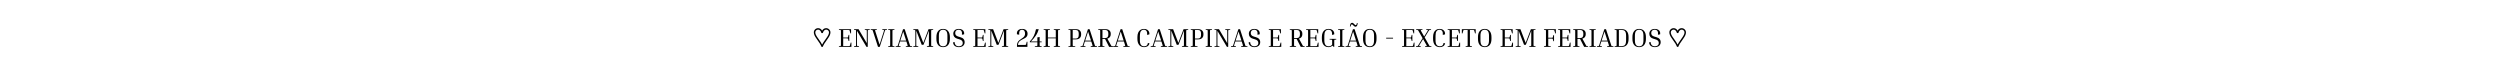<svg width="1440" height="43" viewBox="0 0 1440 43" fill="none" xmlns="http://www.w3.org/2000/svg">
<rect width="1440" height="43" fill="white"/>
<path d="M473.19 27C472.665 25.68 472.245 24.93 470.4 22.395C469.215 20.775 468.765 19.71 468.765 18.615C468.765 17.295 469.905 16.215 471.225 16.215C472.155 16.215 473.01 16.695 473.535 17.67C474.075 16.695 474.93 16.215 475.875 16.215C477.165 16.215 478.335 17.295 478.335 18.615C478.335 19.68 477.96 20.685 476.7 22.41C474.84 24.96 474.39 25.755 473.895 27H473.19ZM473.535 25.695C473.91 24.93 474.57 23.925 475.455 22.71C476.34 21.495 476.895 20.61 477.135 20.085C477.375 19.56 477.495 19.065 477.495 18.615C477.495 17.76 476.745 17.055 475.875 17.055C475.005 17.055 474.27 17.805 473.925 19.05H473.16C472.785 17.7 472.05 17.055 471.225 17.055C470.37 17.055 469.605 17.76 469.605 18.615C469.605 19.05 469.725 19.53 469.95 20.055C470.175 20.58 470.73 21.435 471.6 22.62C472.47 23.79 473.115 24.825 473.535 25.695ZM490.017 24.555H490.407V27H483.222V26.61L484.047 26.52C484.207 26.5 484.302 26.46 484.332 26.4C484.362 26.34 484.377 26.135 484.377 25.785V18.015C484.377 17.665 484.362 17.46 484.332 17.4C484.302 17.34 484.207 17.3 484.047 17.28L483.222 17.205V16.8H490.212V19.245H489.837L489.402 17.67C489.372 17.55 489.337 17.465 489.297 17.415C489.267 17.355 489.202 17.32 489.102 17.31C489.002 17.29 488.832 17.28 488.592 17.28H485.682V21.615H487.692C487.932 21.615 488.102 21.61 488.202 21.6C488.302 21.58 488.367 21.545 488.397 21.495C488.437 21.435 488.472 21.345 488.502 21.225L488.787 20.1H489.177V23.61H488.787L488.502 22.485C488.472 22.365 488.437 22.28 488.397 22.23C488.367 22.17 488.302 22.135 488.202 22.125C488.102 22.105 487.932 22.095 487.692 22.095H485.682V26.52H488.772C489.012 26.52 489.182 26.515 489.282 26.505C489.382 26.485 489.447 26.45 489.477 26.4C489.517 26.34 489.552 26.25 489.582 26.13L490.017 24.555ZM498.118 17.205V16.8H500.983V17.205L500.158 17.28C499.998 17.3 499.903 17.345 499.873 17.415C499.843 17.475 499.828 17.675 499.828 18.015V27H499.093L493.633 17.79V25.785C493.633 26.125 493.648 26.33 493.678 26.4C493.708 26.46 493.803 26.5 493.963 26.52L494.788 26.61V27H491.923V26.61L492.748 26.52C492.908 26.5 493.003 26.46 493.033 26.4C493.063 26.33 493.078 26.125 493.078 25.785V18.015C493.078 17.675 493.063 17.475 493.033 17.415C493.003 17.345 492.908 17.3 492.748 17.28L491.923 17.205V16.8H494.518L499.273 24.84V18.015C499.273 17.675 499.258 17.475 499.228 17.415C499.198 17.345 499.103 17.3 498.943 17.28L498.118 17.205ZM509.644 17.925L506.734 27H505.729L502.804 17.925C502.714 17.625 502.644 17.45 502.594 17.4C502.554 17.34 502.454 17.3 502.294 17.28L501.544 17.205V16.8H505.069V17.205L504.304 17.28C504.144 17.3 504.054 17.34 504.034 17.4C504.024 17.46 504.064 17.635 504.154 17.925L506.629 25.695L509.104 17.925C509.204 17.635 509.244 17.46 509.224 17.4C509.214 17.34 509.124 17.3 508.954 17.28L508.189 17.205V16.8H510.904V17.205L510.139 17.28C510.039 17.29 509.964 17.31 509.914 17.34C509.874 17.36 509.834 17.415 509.794 17.505C509.764 17.585 509.714 17.725 509.644 17.925ZM511.596 17.205V16.8H515.211V17.205L514.386 17.28C514.226 17.3 514.131 17.34 514.101 17.4C514.071 17.46 514.056 17.665 514.056 18.015V25.785C514.056 26.135 514.071 26.34 514.101 26.4C514.131 26.46 514.226 26.5 514.386 26.52L515.211 26.61V27H511.596V26.61L512.421 26.52C512.581 26.5 512.676 26.46 512.706 26.4C512.736 26.34 512.751 26.135 512.751 25.785V18.015C512.751 17.665 512.736 17.46 512.706 17.4C512.676 17.34 512.581 17.3 512.421 17.28L511.596 17.205ZM518.75 26.61V27H515.9V26.61L516.71 26.52C516.82 26.51 516.9 26.495 516.95 26.475C517 26.445 517.045 26.385 517.085 26.295C517.135 26.195 517.195 26.025 517.265 25.785L520.16 16.8H521.105L524.03 25.785C524.1 26.025 524.155 26.195 524.195 26.295C524.245 26.385 524.295 26.445 524.345 26.475C524.395 26.495 524.47 26.51 524.57 26.52L525.395 26.61V27H521.75V26.61L522.575 26.52C522.735 26.5 522.82 26.46 522.83 26.4C522.85 26.33 522.805 26.125 522.695 25.785L522.08 23.865H518.42L517.805 25.785C517.695 26.125 517.645 26.33 517.655 26.4C517.675 26.46 517.765 26.5 517.925 26.52L518.75 26.61ZM518.57 23.385H521.93L520.25 18.165L518.57 23.385ZM537.514 26.61V27H533.899V26.61L534.724 26.52C534.884 26.5 534.979 26.46 535.009 26.4C535.039 26.33 535.054 26.125 535.054 25.785V17.655L531.934 25.8H530.914L527.779 17.655V25.785C527.779 26.125 527.794 26.33 527.824 26.4C527.854 26.46 527.949 26.5 528.109 26.52L528.934 26.61V27H526.069V26.61L526.894 26.52C527.054 26.5 527.149 26.46 527.179 26.4C527.209 26.33 527.224 26.125 527.224 25.785V18.015C527.224 17.675 527.209 17.475 527.179 17.415C527.149 17.345 527.054 17.3 526.894 17.28L526.069 17.205V16.8H528.814L531.829 24.675L534.844 16.8H537.514V17.205L536.689 17.28C536.529 17.3 536.434 17.345 536.404 17.415C536.374 17.475 536.359 17.675 536.359 18.015V25.785C536.359 26.125 536.374 26.33 536.404 26.4C536.434 26.46 536.529 26.5 536.689 26.52L537.514 26.61ZM547.134 21.33V22.455C547.134 23.915 546.799 25.065 546.129 25.905C545.459 26.735 544.499 27.15 543.249 27.15C541.989 27.15 541.024 26.735 540.354 25.905C539.694 25.065 539.364 23.915 539.364 22.455V21.33C539.364 19.88 539.694 18.74 540.354 17.91C541.024 17.07 541.989 16.65 543.249 16.65C544.499 16.65 545.459 17.07 546.129 17.91C546.799 18.74 547.134 19.88 547.134 21.33ZM545.709 20.58C545.709 19.33 545.499 18.445 545.079 17.925C544.669 17.395 544.059 17.13 543.249 17.13C542.439 17.13 541.824 17.395 541.404 17.925C540.994 18.445 540.789 19.33 540.789 20.58V23.205C540.789 24.455 540.994 25.345 541.404 25.875C541.824 26.405 542.439 26.67 543.249 26.67C544.059 26.67 544.669 26.405 545.079 25.875C545.499 25.345 545.709 24.455 545.709 23.205V20.58ZM552.294 26.67C552.964 26.67 553.504 26.505 553.914 26.175C554.334 25.845 554.544 25.36 554.544 24.72C554.544 24.21 554.389 23.785 554.079 23.445C553.769 23.095 553.229 22.815 552.459 22.605L551.424 22.305C550.664 22.095 550.084 21.74 549.684 21.24C549.284 20.74 549.084 20.13 549.084 19.41C549.084 18.93 549.194 18.48 549.414 18.06C549.644 17.64 549.989 17.3 550.449 17.04C550.919 16.78 551.514 16.65 552.234 16.65C553.034 16.65 553.679 16.8 554.169 17.1C554.659 17.39 554.999 17.77 555.189 18.24C555.379 18.71 555.424 19.215 555.324 19.755L554.064 20.025C554.194 19.095 554.099 18.38 553.779 17.88C553.469 17.38 552.929 17.13 552.159 17.13C551.549 17.13 551.069 17.295 550.719 17.625C550.369 17.945 550.194 18.415 550.194 19.035C550.194 19.525 550.334 19.945 550.614 20.295C550.894 20.635 551.389 20.905 552.099 21.105L553.134 21.405C554.804 21.865 555.639 22.84 555.639 24.33C555.639 24.86 555.514 25.34 555.264 25.77C555.024 26.19 554.654 26.525 554.154 26.775C553.664 27.025 553.044 27.15 552.294 27.15C551.774 27.15 551.274 27.07 550.794 26.91C550.324 26.75 549.919 26.475 549.579 26.085C549.249 25.695 549.029 25.155 548.919 24.465L549.819 24.165C549.869 24.825 550.014 25.335 550.254 25.695C550.494 26.055 550.794 26.31 551.154 26.46C551.514 26.6 551.894 26.67 552.294 26.67ZM567.375 24.555H567.765V27H560.58V26.61L561.405 26.52C561.565 26.5 561.66 26.46 561.69 26.4C561.72 26.34 561.735 26.135 561.735 25.785V18.015C561.735 17.665 561.72 17.46 561.69 17.4C561.66 17.34 561.565 17.3 561.405 17.28L560.58 17.205V16.8H567.57V19.245H567.195L566.76 17.67C566.73 17.55 566.695 17.465 566.655 17.415C566.625 17.355 566.56 17.32 566.46 17.31C566.36 17.29 566.19 17.28 565.95 17.28H563.04V21.615H565.05C565.29 21.615 565.46 21.61 565.56 21.6C565.66 21.58 565.725 21.545 565.755 21.495C565.795 21.435 565.83 21.345 565.86 21.225L566.145 20.1H566.535V23.61H566.145L565.86 22.485C565.83 22.365 565.795 22.28 565.755 22.23C565.725 22.17 565.66 22.135 565.56 22.125C565.46 22.105 565.29 22.095 565.05 22.095H563.04V26.52H566.13C566.37 26.52 566.54 26.515 566.64 26.505C566.74 26.485 566.805 26.45 566.835 26.4C566.875 26.34 566.91 26.25 566.94 26.13L567.375 24.555ZM580.727 26.61V27H577.112V26.61L577.937 26.52C578.097 26.5 578.192 26.46 578.222 26.4C578.252 26.33 578.267 26.125 578.267 25.785V17.655L575.147 25.8H574.127L570.992 17.655V25.785C570.992 26.125 571.007 26.33 571.037 26.4C571.067 26.46 571.162 26.5 571.322 26.52L572.147 26.61V27H569.282V26.61L570.107 26.52C570.267 26.5 570.362 26.46 570.392 26.4C570.422 26.33 570.437 26.125 570.437 25.785V18.015C570.437 17.675 570.422 17.475 570.392 17.415C570.362 17.345 570.267 17.3 570.107 17.28L569.282 17.205V16.8H572.027L575.042 24.675L578.057 16.8H580.727V17.205L579.902 17.28C579.742 17.3 579.647 17.345 579.617 17.415C579.587 17.475 579.572 17.675 579.572 18.015V25.785C579.572 26.125 579.587 26.33 579.617 26.4C579.647 26.46 579.742 26.5 579.902 26.52L580.727 26.61ZM591.405 24.03H591.795V27H585.78V26.205C585.78 25.515 585.895 24.94 586.125 24.48C586.355 24.02 586.65 23.63 587.01 23.31C587.38 22.98 587.775 22.68 588.195 22.41C588.555 22.17 588.905 21.925 589.245 21.675C589.585 21.425 589.865 21.12 590.085 20.76C590.315 20.39 590.43 19.93 590.43 19.38C590.43 18.62 590.28 18.055 589.98 17.685C589.69 17.315 589.28 17.13 588.75 17.13C588.06 17.13 587.58 17.38 587.31 17.88C587.05 18.37 586.97 19.075 587.07 19.995L585.765 19.755C585.665 19.215 585.705 18.71 585.885 18.24C586.075 17.77 586.41 17.39 586.89 17.1C587.37 16.8 587.995 16.65 588.765 16.65C589.505 16.65 590.105 16.78 590.565 17.04C591.025 17.3 591.36 17.64 591.57 18.06C591.78 18.48 591.885 18.93 591.885 19.41C591.885 19.96 591.78 20.42 591.57 20.79C591.36 21.16 591.085 21.465 590.745 21.705C590.405 21.945 590.035 22.16 589.635 22.35C589.235 22.53 588.845 22.72 588.465 22.92C588.095 23.11 587.755 23.335 587.445 23.595C587.145 23.855 586.895 24.17 586.695 24.54C586.505 24.9 586.39 25.345 586.35 25.875H590.22C590.57 25.875 590.78 25.855 590.85 25.815C590.93 25.765 590.99 25.655 591.03 25.485L591.405 24.03ZM597.526 25.785V24.36H593.191V23.88C593.701 23.34 594.141 22.815 594.511 22.305C594.881 21.785 595.201 21.25 595.471 20.7C595.741 20.15 595.976 19.56 596.176 18.93C596.386 18.29 596.576 17.58 596.746 16.8H598.336C597.936 18.21 597.351 19.475 596.581 20.595C595.811 21.715 594.891 22.81 593.821 23.88H597.526V21.525L598.831 21.315V23.88H599.986V24.36H598.831V25.785C598.831 26.135 598.846 26.34 598.876 26.4C598.906 26.46 599.001 26.5 599.161 26.52L599.986 26.61V27H596.071V26.61L597.196 26.52C597.356 26.51 597.451 26.475 597.481 26.415C597.511 26.345 597.526 26.135 597.526 25.785ZM610.592 26.61V27H606.977V26.61L607.802 26.52C607.962 26.5 608.057 26.46 608.087 26.4C608.117 26.34 608.132 26.135 608.132 25.785V22.095H603.602V25.785C603.602 26.135 603.617 26.34 603.647 26.4C603.677 26.46 603.772 26.5 603.932 26.52L604.757 26.61V27H601.142V26.61L601.967 26.52C602.127 26.5 602.222 26.46 602.252 26.4C602.282 26.34 602.297 26.135 602.297 25.785V18.015C602.297 17.665 602.282 17.46 602.252 17.4C602.222 17.34 602.127 17.3 601.967 17.28L601.142 17.205V16.8H604.757V17.205L603.932 17.28C603.772 17.3 603.677 17.34 603.647 17.4C603.617 17.46 603.602 17.665 603.602 18.015V21.615H608.132V18.015C608.132 17.665 608.117 17.46 608.087 17.4C608.057 17.34 607.962 17.3 607.802 17.28L606.977 17.205V16.8H610.592V17.205L609.767 17.28C609.607 17.3 609.512 17.34 609.482 17.4C609.452 17.46 609.437 17.665 609.437 18.015V25.785C609.437 26.135 609.452 26.34 609.482 26.4C609.512 26.46 609.607 26.5 609.767 26.52L610.592 26.61ZM615.424 17.205V16.8H619.684C620.674 16.8 621.429 17.05 621.949 17.55C622.469 18.04 622.729 18.695 622.729 19.515V19.95C622.729 20.77 622.469 21.43 621.949 21.93C621.429 22.43 620.674 22.68 619.684 22.68H617.884V25.785C617.884 26.135 617.899 26.345 617.929 26.415C617.959 26.475 618.054 26.51 618.214 26.52L619.339 26.61V27H615.424V26.61L616.249 26.52C616.409 26.5 616.504 26.46 616.534 26.4C616.564 26.34 616.579 26.135 616.579 25.785V18.015C616.579 17.665 616.564 17.46 616.534 17.4C616.504 17.34 616.409 17.3 616.249 17.28L615.424 17.205ZM619.684 17.28H617.884V22.2H619.684C620.794 22.2 621.349 21.52 621.349 20.16V19.305C621.349 17.955 620.794 17.28 619.684 17.28ZM625.244 26.61V27H622.394V26.61L623.204 26.52C623.314 26.51 623.394 26.495 623.444 26.475C623.494 26.445 623.539 26.385 623.579 26.295C623.629 26.195 623.689 26.025 623.759 25.785L626.654 16.8H627.599L630.524 25.785C630.594 26.025 630.649 26.195 630.689 26.295C630.739 26.385 630.789 26.445 630.839 26.475C630.889 26.495 630.964 26.51 631.064 26.52L631.889 26.61V27H628.244V26.61L629.069 26.52C629.229 26.5 629.314 26.46 629.324 26.4C629.344 26.33 629.299 26.125 629.189 25.785L628.574 23.865H624.914L624.299 25.785C624.189 26.125 624.139 26.33 624.149 26.4C624.169 26.46 624.259 26.5 624.419 26.52L625.244 26.61ZM625.064 23.385H628.424L626.744 18.165L625.064 23.385ZM632.563 17.205V16.8H636.733C637.713 16.8 638.463 17.035 638.983 17.505C639.513 17.965 639.778 18.58 639.778 19.35V19.815C639.778 20.425 639.608 20.945 639.268 21.375C638.938 21.795 638.463 22.085 637.843 22.245L639.763 25.785C639.893 26.025 639.988 26.195 640.048 26.295C640.108 26.385 640.163 26.445 640.213 26.475C640.273 26.495 640.353 26.51 640.453 26.52L641.128 26.61V27H638.863L636.493 22.38H635.023V25.785C635.023 26.135 635.038 26.34 635.068 26.4C635.098 26.46 635.193 26.5 635.353 26.52L636.178 26.61V27H632.563V26.61L633.388 26.52C633.548 26.5 633.643 26.46 633.673 26.4C633.703 26.34 633.718 26.135 633.718 25.785V18.015C633.718 17.665 633.703 17.46 633.673 17.4C633.643 17.34 633.548 17.3 633.388 17.28L632.563 17.205ZM636.733 17.28H635.023V21.9H636.733C637.253 21.9 637.658 21.735 637.948 21.405C638.248 21.065 638.398 20.555 638.398 19.875V19.29C638.398 18.61 638.248 18.105 637.948 17.775C637.658 17.445 637.253 17.28 636.733 17.28ZM644.038 26.61V27H641.188V26.61L641.998 26.52C642.108 26.51 642.188 26.495 642.238 26.475C642.288 26.445 642.333 26.385 642.373 26.295C642.423 26.195 642.483 26.025 642.553 25.785L645.448 16.8H646.393L649.318 25.785C649.388 26.025 649.443 26.195 649.483 26.295C649.533 26.385 649.583 26.445 649.633 26.475C649.683 26.495 649.758 26.51 649.858 26.52L650.683 26.61V27H647.038V26.61L647.863 26.52C648.023 26.5 648.108 26.46 648.118 26.4C648.138 26.33 648.093 26.125 647.983 25.785L647.368 23.865H643.708L643.093 25.785C642.983 26.125 642.933 26.33 642.943 26.4C642.963 26.46 643.053 26.5 643.213 26.52L644.038 26.61ZM643.858 23.385H647.218L645.538 18.165L643.858 23.385ZM659.045 27.15C657.775 27.15 656.805 26.725 656.135 25.875C655.475 25.025 655.145 23.885 655.145 22.455V21.33C655.145 20.39 655.285 19.57 655.565 18.87C655.855 18.17 656.28 17.625 656.84 17.235C657.4 16.845 658.085 16.65 658.895 16.65C659.645 16.65 660.265 16.8 660.755 17.1C661.245 17.39 661.6 17.775 661.82 18.255C662.04 18.725 662.11 19.24 662.03 19.8L660.74 20.115C660.85 19.155 660.74 18.42 660.41 17.91C660.08 17.39 659.575 17.13 658.895 17.13C658.135 17.13 657.555 17.4 657.155 17.94C656.765 18.48 656.57 19.36 656.57 20.58V23.205C656.57 24.435 656.78 25.32 657.2 25.86C657.62 26.4 658.245 26.67 659.075 26.67C659.405 26.67 659.72 26.615 660.02 26.505C660.32 26.385 660.575 26.185 660.785 25.905C660.995 25.625 661.125 25.235 661.175 24.735L662.105 24.975C661.885 25.775 661.495 26.34 660.935 26.67C660.385 26.99 659.755 27.15 659.045 27.15ZM665.644 26.61V27H662.794V26.61L663.604 26.52C663.714 26.51 663.794 26.495 663.844 26.475C663.894 26.445 663.939 26.385 663.979 26.295C664.029 26.195 664.089 26.025 664.159 25.785L667.054 16.8H667.999L670.924 25.785C670.994 26.025 671.049 26.195 671.089 26.295C671.139 26.385 671.189 26.445 671.239 26.475C671.289 26.495 671.364 26.51 671.464 26.52L672.289 26.61V27H668.644V26.61L669.469 26.52C669.629 26.5 669.714 26.46 669.724 26.4C669.744 26.33 669.699 26.125 669.589 25.785L668.974 23.865H665.314L664.699 25.785C664.589 26.125 664.539 26.33 664.549 26.4C664.569 26.46 664.659 26.5 664.819 26.52L665.644 26.61ZM665.464 23.385H668.824L667.144 18.165L665.464 23.385ZM684.408 26.61V27H680.793V26.61L681.618 26.52C681.778 26.5 681.873 26.46 681.903 26.4C681.933 26.33 681.948 26.125 681.948 25.785V17.655L678.828 25.8H677.808L674.673 17.655V25.785C674.673 26.125 674.688 26.33 674.718 26.4C674.748 26.46 674.843 26.5 675.003 26.52L675.828 26.61V27H672.963V26.61L673.788 26.52C673.948 26.5 674.043 26.46 674.073 26.4C674.103 26.33 674.118 26.125 674.118 25.785V18.015C674.118 17.675 674.103 17.475 674.073 17.415C674.043 17.345 673.948 17.3 673.788 17.28L672.963 17.205V16.8H675.708L678.723 24.675L681.738 16.8H684.408V17.205L683.583 17.28C683.423 17.3 683.328 17.345 683.298 17.415C683.268 17.475 683.253 17.675 683.253 18.015V25.785C683.253 26.125 683.268 26.33 683.298 26.4C683.328 26.46 683.423 26.5 683.583 26.52L684.408 26.61ZM685.868 17.205V16.8H690.128C691.118 16.8 691.873 17.05 692.393 17.55C692.913 18.04 693.173 18.695 693.173 19.515V19.95C693.173 20.77 692.913 21.43 692.393 21.93C691.873 22.43 691.118 22.68 690.128 22.68H688.328V25.785C688.328 26.135 688.343 26.345 688.373 26.415C688.403 26.475 688.498 26.51 688.658 26.52L689.783 26.61V27H685.868V26.61L686.693 26.52C686.853 26.5 686.948 26.46 686.978 26.4C687.008 26.34 687.023 26.135 687.023 25.785V18.015C687.023 17.665 687.008 17.46 686.978 17.4C686.948 17.34 686.853 17.3 686.693 17.28L685.868 17.205ZM690.128 17.28H688.328V22.2H690.128C691.238 22.2 691.793 21.52 691.793 20.16V19.305C691.793 17.955 691.238 17.28 690.128 17.28ZM694.482 17.205V16.8H698.097V17.205L697.272 17.28C697.112 17.3 697.017 17.34 696.987 17.4C696.957 17.46 696.942 17.665 696.942 18.015V25.785C696.942 26.135 696.957 26.34 696.987 26.4C697.017 26.46 697.112 26.5 697.272 26.52L698.097 26.61V27H694.482V26.61L695.307 26.52C695.467 26.5 695.562 26.46 695.592 26.4C695.622 26.34 695.637 26.135 695.637 25.785V18.015C695.637 17.665 695.622 17.46 695.592 17.4C695.562 17.34 695.467 17.3 695.307 17.28L694.482 17.205ZM705.73 17.205V16.8H708.595V17.205L707.77 17.28C707.61 17.3 707.515 17.345 707.485 17.415C707.455 17.475 707.44 17.675 707.44 18.015V27H706.705L701.245 17.79V25.785C701.245 26.125 701.26 26.33 701.29 26.4C701.32 26.46 701.415 26.5 701.575 26.52L702.4 26.61V27H699.535V26.61L700.36 26.52C700.52 26.5 700.615 26.46 700.645 26.4C700.675 26.33 700.69 26.125 700.69 25.785V18.015C700.69 17.675 700.675 17.475 700.645 17.415C700.615 17.345 700.52 17.3 700.36 17.28L699.535 17.205V16.8H702.13L706.885 24.84V18.015C706.885 17.675 706.87 17.475 706.84 17.415C706.81 17.345 706.715 17.3 706.555 17.28L705.73 17.205ZM711.889 26.61V27H709.039V26.61L709.849 26.52C709.959 26.51 710.039 26.495 710.089 26.475C710.139 26.445 710.184 26.385 710.224 26.295C710.274 26.195 710.334 26.025 710.404 25.785L713.299 16.8H714.244L717.169 25.785C717.239 26.025 717.294 26.195 717.334 26.295C717.384 26.385 717.434 26.445 717.484 26.475C717.534 26.495 717.609 26.51 717.709 26.52L718.534 26.61V27H714.889V26.61L715.714 26.52C715.874 26.5 715.959 26.46 715.969 26.4C715.989 26.33 715.944 26.125 715.834 25.785L715.219 23.865H711.559L710.944 25.785C710.834 26.125 710.784 26.33 710.794 26.4C710.814 26.46 710.904 26.5 711.064 26.52L711.889 26.61ZM711.709 23.385H715.069L713.389 18.165L711.709 23.385ZM722.538 26.67C723.208 26.67 723.748 26.505 724.158 26.175C724.578 25.845 724.788 25.36 724.788 24.72C724.788 24.21 724.633 23.785 724.323 23.445C724.013 23.095 723.473 22.815 722.703 22.605L721.668 22.305C720.908 22.095 720.328 21.74 719.928 21.24C719.528 20.74 719.328 20.13 719.328 19.41C719.328 18.93 719.438 18.48 719.658 18.06C719.888 17.64 720.233 17.3 720.693 17.04C721.163 16.78 721.758 16.65 722.478 16.65C723.278 16.65 723.923 16.8 724.413 17.1C724.903 17.39 725.243 17.77 725.433 18.24C725.623 18.71 725.668 19.215 725.568 19.755L724.308 20.025C724.438 19.095 724.343 18.38 724.023 17.88C723.713 17.38 723.173 17.13 722.403 17.13C721.793 17.13 721.313 17.295 720.963 17.625C720.613 17.945 720.438 18.415 720.438 19.035C720.438 19.525 720.578 19.945 720.858 20.295C721.138 20.635 721.633 20.905 722.343 21.105L723.378 21.405C725.048 21.865 725.883 22.84 725.883 24.33C725.883 24.86 725.758 25.34 725.508 25.77C725.268 26.19 724.898 26.525 724.398 26.775C723.908 27.025 723.288 27.15 722.538 27.15C722.018 27.15 721.518 27.07 721.038 26.91C720.568 26.75 720.163 26.475 719.823 26.085C719.493 25.695 719.273 25.155 719.163 24.465L720.063 24.165C720.113 24.825 720.258 25.335 720.498 25.695C720.738 26.055 721.038 26.31 721.398 26.46C721.758 26.6 722.138 26.67 722.538 26.67ZM737.619 24.555H738.009V27H730.824V26.61L731.649 26.52C731.809 26.5 731.904 26.46 731.934 26.4C731.964 26.34 731.979 26.135 731.979 25.785V18.015C731.979 17.665 731.964 17.46 731.934 17.4C731.904 17.34 731.809 17.3 731.649 17.28L730.824 17.205V16.8H737.814V19.245H737.439L737.004 17.67C736.974 17.55 736.939 17.465 736.899 17.415C736.869 17.355 736.804 17.32 736.704 17.31C736.604 17.29 736.434 17.28 736.194 17.28H733.284V21.615H735.294C735.534 21.615 735.704 21.61 735.804 21.6C735.904 21.58 735.969 21.545 735.999 21.495C736.039 21.435 736.074 21.345 736.104 21.225L736.389 20.1H736.779V23.61H736.389L736.104 22.485C736.074 22.365 736.039 22.28 735.999 22.23C735.969 22.17 735.904 22.135 735.804 22.125C735.704 22.105 735.534 22.095 735.294 22.095H733.284V26.52H736.374C736.614 26.52 736.784 26.515 736.884 26.505C736.984 26.485 737.049 26.45 737.079 26.4C737.119 26.34 737.154 26.25 737.184 26.13L737.619 24.555ZM742.924 17.205V16.8H747.094C748.074 16.8 748.824 17.035 749.344 17.505C749.874 17.965 750.139 18.58 750.139 19.35V19.815C750.139 20.425 749.969 20.945 749.629 21.375C749.299 21.795 748.824 22.085 748.204 22.245L750.124 25.785C750.254 26.025 750.349 26.195 750.409 26.295C750.469 26.385 750.524 26.445 750.574 26.475C750.634 26.495 750.714 26.51 750.814 26.52L751.489 26.61V27H749.224L746.854 22.38H745.384V25.785C745.384 26.135 745.399 26.34 745.429 26.4C745.459 26.46 745.554 26.5 745.714 26.52L746.539 26.61V27H742.924V26.61L743.749 26.52C743.909 26.5 744.004 26.46 744.034 26.4C744.064 26.34 744.079 26.135 744.079 25.785V18.015C744.079 17.665 744.064 17.46 744.034 17.4C744.004 17.34 743.909 17.3 743.749 17.28L742.924 17.205ZM747.094 17.28H745.384V21.9H747.094C747.614 21.9 748.019 21.735 748.309 21.405C748.609 21.065 748.759 20.555 748.759 19.875V19.29C748.759 18.61 748.609 18.105 748.309 17.775C748.019 17.445 747.614 17.28 747.094 17.28ZM759.094 24.555H759.484V27H752.299V26.61L753.124 26.52C753.284 26.5 753.379 26.46 753.409 26.4C753.439 26.34 753.454 26.135 753.454 25.785V18.015C753.454 17.665 753.439 17.46 753.409 17.4C753.379 17.34 753.284 17.3 753.124 17.28L752.299 17.205V16.8H759.289V19.245H758.914L758.479 17.67C758.449 17.55 758.414 17.465 758.374 17.415C758.344 17.355 758.279 17.32 758.179 17.31C758.079 17.29 757.909 17.28 757.669 17.28H754.759V21.615H756.769C757.009 21.615 757.179 21.61 757.279 21.6C757.379 21.58 757.444 21.545 757.474 21.495C757.514 21.435 757.549 21.345 757.579 21.225L757.864 20.1H758.254V23.61H757.864L757.579 22.485C757.549 22.365 757.514 22.28 757.474 22.23C757.444 22.17 757.379 22.135 757.279 22.125C757.179 22.105 757.009 22.095 756.769 22.095H754.759V26.52H757.849C758.089 26.52 758.259 26.515 758.359 26.505C758.459 26.485 758.524 26.45 758.554 26.4C758.594 26.34 758.629 26.25 758.659 26.13L759.094 24.555ZM765.86 22.785V22.38H769.685V22.785L768.86 22.86C768.7 22.88 768.605 22.92 768.575 22.98C768.545 23.04 768.53 23.245 768.53 23.595V27H768.17C767.98 26.71 767.755 26.48 767.495 26.31C767.205 26.57 766.865 26.775 766.475 26.925C766.095 27.075 765.655 27.15 765.155 27.15C764.355 27.15 763.675 26.955 763.115 26.565C762.555 26.165 762.125 25.61 761.825 24.9C761.535 24.19 761.39 23.365 761.39 22.425V21.3C761.39 20.38 761.535 19.57 761.825 18.87C762.125 18.17 762.56 17.625 763.13 17.235C763.71 16.845 764.41 16.65 765.23 16.65C766.02 16.65 766.67 16.8 767.18 17.1C767.7 17.39 768.07 17.775 768.29 18.255C768.52 18.735 768.595 19.25 768.515 19.8L767.225 20.115C767.335 19.155 767.215 18.42 766.865 17.91C766.515 17.39 765.97 17.13 765.23 17.13C764.43 17.13 763.825 17.41 763.415 17.97C763.015 18.53 762.815 19.42 762.815 20.64V23.145C762.815 24.365 763.02 25.26 763.43 25.83C763.85 26.39 764.465 26.67 765.275 26.67C765.685 26.67 766.065 26.595 766.415 26.445C766.775 26.295 767.075 26.055 767.315 25.725V23.595C767.315 23.245 767.3 23.04 767.27 22.98C767.24 22.91 767.145 22.87 766.985 22.86L765.86 22.785ZM770.741 17.205V16.8H774.356V17.205L773.531 17.28C773.371 17.3 773.276 17.34 773.246 17.4C773.216 17.46 773.201 17.665 773.201 18.015V25.785C773.201 26.135 773.216 26.34 773.246 26.4C773.276 26.46 773.371 26.5 773.531 26.52L774.356 26.61V27H770.741V26.61L771.566 26.52C771.726 26.5 771.821 26.46 771.851 26.4C771.881 26.34 771.896 26.135 771.896 25.785V18.015C771.896 17.665 771.881 17.46 771.851 17.4C771.821 17.34 771.726 17.3 771.566 17.28L770.741 17.205ZM777.895 26.61V27H775.045V26.61L775.855 26.52C775.965 26.51 776.045 26.495 776.095 26.475C776.145 26.445 776.19 26.385 776.23 26.295C776.28 26.195 776.34 26.025 776.41 25.785L779.305 16.8H780.25L783.175 25.785C783.245 26.025 783.3 26.195 783.34 26.295C783.39 26.385 783.44 26.445 783.49 26.475C783.54 26.495 783.615 26.51 783.715 26.52L784.54 26.61V27H780.895V26.61L781.72 26.52C781.88 26.5 781.965 26.46 781.975 26.4C781.995 26.33 781.95 26.125 781.84 25.785L781.225 23.865H777.565L776.95 25.785C776.84 26.125 776.79 26.33 776.8 26.4C776.82 26.46 776.91 26.5 777.07 26.52L777.895 26.61ZM777.715 23.385H781.075L779.395 18.165L777.715 23.385ZM780.79 15.39C780.55 15.39 780.335 15.325 780.145 15.195C779.955 15.055 779.775 14.9 779.605 14.73C779.445 14.55 779.29 14.395 779.14 14.265C778.99 14.125 778.835 14.055 778.675 14.055C778.295 14.055 778.075 14.445 778.015 15.225H777.55C777.59 14.515 777.715 13.99 777.925 13.65C778.145 13.31 778.435 13.14 778.795 13.14C779.035 13.14 779.25 13.21 779.44 13.35C779.63 13.48 779.805 13.635 779.965 13.815C780.125 13.985 780.28 14.14 780.43 14.28C780.58 14.41 780.735 14.475 780.895 14.475C781.065 14.475 781.205 14.38 781.315 14.19C781.435 14 781.51 13.705 781.54 13.305H782.02C781.98 14.015 781.85 14.54 781.63 14.88C781.42 15.22 781.14 15.39 780.79 15.39ZM792.876 21.33V22.455C792.876 23.915 792.541 25.065 791.871 25.905C791.201 26.735 790.241 27.15 788.991 27.15C787.731 27.15 786.766 26.735 786.096 25.905C785.436 25.065 785.106 23.915 785.106 22.455V21.33C785.106 19.88 785.436 18.74 786.096 17.91C786.766 17.07 787.731 16.65 788.991 16.65C790.241 16.65 791.201 17.07 791.871 17.91C792.541 18.74 792.876 19.88 792.876 21.33ZM791.451 20.58C791.451 19.33 791.241 18.445 790.821 17.925C790.411 17.395 789.801 17.13 788.991 17.13C788.181 17.13 787.566 17.395 787.146 17.925C786.736 18.445 786.531 19.33 786.531 20.58V23.205C786.531 24.455 786.736 25.345 787.146 25.875C787.566 26.405 788.181 26.67 788.991 26.67C789.801 26.67 790.411 26.405 790.821 25.875C791.241 25.345 791.451 24.455 791.451 23.205V20.58ZM798.435 22.245V21.72H802.395V22.245H798.435ZM814.363 24.555H814.753V27H807.568V26.61L808.393 26.52C808.553 26.5 808.648 26.46 808.678 26.4C808.708 26.34 808.723 26.135 808.723 25.785V18.015C808.723 17.665 808.708 17.46 808.678 17.4C808.648 17.34 808.553 17.3 808.393 17.28L807.568 17.205V16.8H814.558V19.245H814.183L813.748 17.67C813.718 17.55 813.683 17.465 813.643 17.415C813.613 17.355 813.548 17.32 813.448 17.31C813.348 17.29 813.178 17.28 812.938 17.28H810.028V21.615H812.038C812.278 21.615 812.448 21.61 812.548 21.6C812.648 21.58 812.713 21.545 812.743 21.495C812.783 21.435 812.818 21.345 812.848 21.225L813.133 20.1H813.523V23.61H813.133L812.848 22.485C812.818 22.365 812.783 22.28 812.743 22.23C812.713 22.17 812.648 22.135 812.548 22.125C812.448 22.105 812.278 22.095 812.038 22.095H810.028V26.52H813.118C813.358 26.52 813.528 26.515 813.628 26.505C813.728 26.485 813.793 26.45 813.823 26.4C813.863 26.34 813.898 26.25 813.928 26.13L814.363 24.555ZM818.369 26.61V27H815.579V26.61L816.344 26.52C816.444 26.51 816.519 26.495 816.569 26.475C816.629 26.455 816.689 26.4 816.749 26.31C816.819 26.22 816.914 26.075 817.034 25.875L819.419 22.005L817.109 17.925C816.999 17.725 816.914 17.585 816.854 17.505C816.804 17.415 816.749 17.36 816.689 17.34C816.639 17.31 816.564 17.29 816.464 17.28L815.699 17.205V16.8H819.344V17.205L818.564 17.28C818.414 17.3 818.334 17.34 818.324 17.4C818.324 17.46 818.404 17.635 818.564 17.925L820.319 21.03L822.239 17.925C822.419 17.635 822.509 17.46 822.509 17.4C822.509 17.34 822.429 17.3 822.269 17.28L821.504 17.205V16.8H824.294V17.205L823.529 17.28C823.429 17.29 823.349 17.31 823.289 17.34C823.239 17.36 823.184 17.415 823.124 17.505C823.064 17.585 822.969 17.725 822.839 17.925L820.604 21.54L823.064 25.875C823.174 26.075 823.254 26.22 823.304 26.31C823.364 26.39 823.419 26.445 823.469 26.475C823.529 26.495 823.609 26.51 823.709 26.52L824.489 26.61V27H820.844V26.61L821.624 26.52C821.784 26.5 821.864 26.465 821.864 26.415C821.874 26.355 821.794 26.175 821.624 25.875L819.704 22.5L817.634 25.875C817.454 26.165 817.364 26.34 817.364 26.4C817.364 26.46 817.444 26.5 817.604 26.52L818.369 26.61ZM829.348 27.15C828.078 27.15 827.108 26.725 826.438 25.875C825.778 25.025 825.448 23.885 825.448 22.455V21.33C825.448 20.39 825.588 19.57 825.868 18.87C826.158 18.17 826.583 17.625 827.143 17.235C827.703 16.845 828.388 16.65 829.198 16.65C829.948 16.65 830.568 16.8 831.058 17.1C831.548 17.39 831.903 17.775 832.123 18.255C832.343 18.725 832.413 19.24 832.333 19.8L831.043 20.115C831.153 19.155 831.043 18.42 830.713 17.91C830.383 17.39 829.878 17.13 829.198 17.13C828.438 17.13 827.858 17.4 827.458 17.94C827.068 18.48 826.873 19.36 826.873 20.58V23.205C826.873 24.435 827.083 25.32 827.503 25.86C827.923 26.4 828.548 26.67 829.378 26.67C829.708 26.67 830.023 26.615 830.323 26.505C830.623 26.385 830.878 26.185 831.088 25.905C831.298 25.625 831.428 25.235 831.478 24.735L832.408 24.975C832.188 25.775 831.798 26.34 831.238 26.67C830.688 26.99 830.058 27.15 829.348 27.15ZM840.642 24.555H841.032V27H833.847V26.61L834.672 26.52C834.832 26.5 834.927 26.46 834.957 26.4C834.987 26.34 835.002 26.135 835.002 25.785V18.015C835.002 17.665 834.987 17.46 834.957 17.4C834.927 17.34 834.832 17.3 834.672 17.28L833.847 17.205V16.8H840.837V19.245H840.462L840.027 17.67C839.997 17.55 839.962 17.465 839.922 17.415C839.892 17.355 839.827 17.32 839.727 17.31C839.627 17.29 839.457 17.28 839.217 17.28H836.307V21.615H838.317C838.557 21.615 838.727 21.61 838.827 21.6C838.927 21.58 838.992 21.545 839.022 21.495C839.062 21.435 839.097 21.345 839.127 21.225L839.412 20.1H839.802V23.61H839.412L839.127 22.485C839.097 22.365 839.062 22.28 839.022 22.23C838.992 22.17 838.927 22.135 838.827 22.125C838.727 22.105 838.557 22.095 838.317 22.095H836.307V26.52H839.397C839.637 26.52 839.807 26.515 839.907 26.505C840.007 26.485 840.072 26.45 840.102 26.4C840.142 26.34 840.177 26.25 840.207 26.13L840.642 24.555ZM842.023 16.8H850.003V19.245H849.613L849.178 17.67C849.148 17.55 849.113 17.465 849.073 17.415C849.043 17.355 848.978 17.32 848.878 17.31C848.778 17.29 848.608 17.28 848.368 17.28H846.673V25.785C846.673 26.135 846.688 26.34 846.718 26.4C846.748 26.46 846.843 26.5 847.003 26.52L847.828 26.61V27H844.213V26.61L845.038 26.52C845.198 26.5 845.293 26.46 845.323 26.4C845.353 26.34 845.368 26.135 845.368 25.785V17.28H843.658C843.428 17.28 843.258 17.29 843.148 17.31C843.048 17.32 842.978 17.355 842.938 17.415C842.908 17.465 842.878 17.55 842.848 17.67L842.413 19.245H842.023V16.8ZM859.087 21.33V22.455C859.087 23.915 858.752 25.065 858.082 25.905C857.412 26.735 856.452 27.15 855.202 27.15C853.942 27.15 852.977 26.735 852.307 25.905C851.647 25.065 851.317 23.915 851.317 22.455V21.33C851.317 19.88 851.647 18.74 852.307 17.91C852.977 17.07 853.942 16.65 855.202 16.65C856.452 16.65 857.412 17.07 858.082 17.91C858.752 18.74 859.087 19.88 859.087 21.33ZM857.662 20.58C857.662 19.33 857.452 18.445 857.032 17.925C856.622 17.395 856.012 17.13 855.202 17.13C854.392 17.13 853.777 17.395 853.357 17.925C852.947 18.445 852.742 19.33 852.742 20.58V23.205C852.742 24.455 852.947 25.345 853.357 25.875C853.777 26.405 854.392 26.67 855.202 26.67C856.012 26.67 856.622 26.405 857.032 25.875C857.452 25.345 857.662 24.455 857.662 23.205V20.58ZM871.111 24.555H871.501V27H864.316V26.61L865.141 26.52C865.301 26.5 865.396 26.46 865.426 26.4C865.456 26.34 865.471 26.135 865.471 25.785V18.015C865.471 17.665 865.456 17.46 865.426 17.4C865.396 17.34 865.301 17.3 865.141 17.28L864.316 17.205V16.8H871.306V19.245H870.931L870.496 17.67C870.466 17.55 870.431 17.465 870.391 17.415C870.361 17.355 870.296 17.32 870.196 17.31C870.096 17.29 869.926 17.28 869.686 17.28H866.776V21.615H868.786C869.026 21.615 869.196 21.61 869.296 21.6C869.396 21.58 869.461 21.545 869.491 21.495C869.531 21.435 869.566 21.345 869.596 21.225L869.881 20.1H870.271V23.61H869.881L869.596 22.485C869.566 22.365 869.531 22.28 869.491 22.23C869.461 22.17 869.396 22.135 869.296 22.125C869.196 22.105 869.026 22.095 868.786 22.095H866.776V26.52H869.866C870.106 26.52 870.276 26.515 870.376 26.505C870.476 26.485 870.541 26.45 870.571 26.4C870.611 26.34 870.646 26.25 870.676 26.13L871.111 24.555ZM884.462 26.61V27H880.847V26.61L881.672 26.52C881.832 26.5 881.927 26.46 881.957 26.4C881.987 26.33 882.002 26.125 882.002 25.785V17.655L878.882 25.8H877.862L874.727 17.655V25.785C874.727 26.125 874.742 26.33 874.772 26.4C874.802 26.46 874.897 26.5 875.057 26.52L875.882 26.61V27H873.017V26.61L873.842 26.52C874.002 26.5 874.097 26.46 874.127 26.4C874.157 26.33 874.172 26.125 874.172 25.785V18.015C874.172 17.675 874.157 17.475 874.127 17.415C874.097 17.345 874.002 17.3 873.842 17.28L873.017 17.205V16.8H875.762L878.777 24.675L881.792 16.8H884.462V17.205L883.637 17.28C883.477 17.3 883.382 17.345 883.352 17.415C883.322 17.475 883.307 17.675 883.307 18.015V25.785C883.307 26.125 883.322 26.33 883.352 26.4C883.382 26.46 883.477 26.5 883.637 26.52L884.462 26.61ZM894.736 20.235H895.126V23.745H894.736L894.451 22.62C894.421 22.5 894.386 22.415 894.346 22.365C894.316 22.305 894.251 22.27 894.151 22.26C894.051 22.24 893.881 22.23 893.641 22.23H891.781V25.785C891.781 26.135 891.796 26.345 891.826 26.415C891.856 26.475 891.951 26.51 892.111 26.52L893.236 26.61V27H889.321V26.61L890.146 26.52C890.306 26.5 890.401 26.46 890.431 26.4C890.461 26.34 890.476 26.135 890.476 25.785V18.015C890.476 17.665 890.461 17.46 890.431 17.4C890.401 17.34 890.306 17.3 890.146 17.28L889.321 17.205V16.8H896.176V19.245H895.786L895.351 17.67C895.311 17.5 895.251 17.395 895.171 17.355C895.101 17.305 894.891 17.28 894.541 17.28H891.781V21.75H893.641C893.881 21.75 894.051 21.745 894.151 21.735C894.251 21.715 894.316 21.68 894.346 21.63C894.386 21.57 894.421 21.48 894.451 21.36L894.736 20.235ZM904.26 24.555H904.65V27H897.465V26.61L898.29 26.52C898.45 26.5 898.545 26.46 898.575 26.4C898.605 26.34 898.62 26.135 898.62 25.785V18.015C898.62 17.665 898.605 17.46 898.575 17.4C898.545 17.34 898.45 17.3 898.29 17.28L897.465 17.205V16.8H904.455V19.245H904.08L903.645 17.67C903.615 17.55 903.58 17.465 903.54 17.415C903.51 17.355 903.445 17.32 903.345 17.31C903.245 17.29 903.075 17.28 902.835 17.28H899.925V21.615H901.935C902.175 21.615 902.345 21.61 902.445 21.6C902.545 21.58 902.61 21.545 902.64 21.495C902.68 21.435 902.715 21.345 902.745 21.225L903.03 20.1H903.42V23.61H903.03L902.745 22.485C902.715 22.365 902.68 22.28 902.64 22.23C902.61 22.17 902.545 22.135 902.445 22.125C902.345 22.105 902.175 22.095 901.935 22.095H899.925V26.52H903.015C903.255 26.52 903.425 26.515 903.525 26.505C903.625 26.485 903.69 26.45 903.72 26.4C903.76 26.34 903.795 26.25 903.825 26.13L904.26 24.555ZM906.166 17.205V16.8H910.336C911.316 16.8 912.066 17.035 912.586 17.505C913.116 17.965 913.381 18.58 913.381 19.35V19.815C913.381 20.425 913.211 20.945 912.871 21.375C912.541 21.795 912.066 22.085 911.446 22.245L913.366 25.785C913.496 26.025 913.591 26.195 913.651 26.295C913.711 26.385 913.766 26.445 913.816 26.475C913.876 26.495 913.956 26.51 914.056 26.52L914.731 26.61V27H912.466L910.096 22.38H908.626V25.785C908.626 26.135 908.641 26.34 908.671 26.4C908.701 26.46 908.796 26.5 908.956 26.52L909.781 26.61V27H906.166V26.61L906.991 26.52C907.151 26.5 907.246 26.46 907.276 26.4C907.306 26.34 907.321 26.135 907.321 25.785V18.015C907.321 17.665 907.306 17.46 907.276 17.4C907.246 17.34 907.151 17.3 906.991 17.28L906.166 17.205ZM910.336 17.28H908.626V21.9H910.336C910.856 21.9 911.261 21.735 911.551 21.405C911.851 21.065 912.001 20.555 912.001 19.875V19.29C912.001 18.61 911.851 18.105 911.551 17.775C911.261 17.445 910.856 17.28 910.336 17.28ZM915.541 17.205V16.8H919.156V17.205L918.331 17.28C918.171 17.3 918.076 17.34 918.046 17.4C918.016 17.46 918.001 17.665 918.001 18.015V25.785C918.001 26.135 918.016 26.34 918.046 26.4C918.076 26.46 918.171 26.5 918.331 26.52L919.156 26.61V27H915.541V26.61L916.366 26.52C916.526 26.5 916.621 26.46 916.651 26.4C916.681 26.34 916.696 26.135 916.696 25.785V18.015C916.696 17.665 916.681 17.46 916.651 17.4C916.621 17.34 916.526 17.3 916.366 17.28L915.541 17.205ZM922.695 26.61V27H919.845V26.61L920.655 26.52C920.765 26.51 920.845 26.495 920.895 26.475C920.945 26.445 920.99 26.385 921.03 26.295C921.08 26.195 921.14 26.025 921.21 25.785L924.105 16.8H925.05L927.975 25.785C928.045 26.025 928.1 26.195 928.14 26.295C928.19 26.385 928.24 26.445 928.29 26.475C928.34 26.495 928.415 26.51 928.515 26.52L929.34 26.61V27H925.695V26.61L926.52 26.52C926.68 26.5 926.765 26.46 926.775 26.4C926.795 26.33 926.75 26.125 926.64 25.785L926.025 23.865H922.365L921.75 25.785C921.64 26.125 921.59 26.33 921.6 26.4C921.62 26.46 921.71 26.5 921.87 26.52L922.695 26.61ZM922.515 23.385H925.875L924.195 18.165L922.515 23.385ZM930.014 17.205V16.8H934.274C935.494 16.8 936.429 17.195 937.079 17.985C937.729 18.775 938.054 19.89 938.054 21.33V22.455C938.054 23.905 937.729 25.025 937.079 25.815C936.429 26.605 935.494 27 934.274 27H930.014V26.61L930.839 26.52C930.999 26.5 931.094 26.46 931.124 26.4C931.154 26.34 931.169 26.135 931.169 25.785V18.015C931.169 17.665 931.154 17.46 931.124 17.4C931.094 17.34 930.999 17.3 930.839 17.28L930.014 17.205ZM934.244 17.28H932.474V26.52H934.244C934.784 26.52 935.229 26.42 935.579 26.22C935.929 26.02 936.189 25.68 936.359 25.2C936.539 24.71 936.629 24.045 936.629 23.205V20.58C936.629 19.75 936.539 19.095 936.359 18.615C936.189 18.135 935.929 17.795 935.579 17.595C935.229 17.385 934.784 17.28 934.244 17.28ZM948.047 21.33V22.455C948.047 23.915 947.712 25.065 947.042 25.905C946.372 26.735 945.412 27.15 944.162 27.15C942.902 27.15 941.937 26.735 941.267 25.905C940.607 25.065 940.277 23.915 940.277 22.455V21.33C940.277 19.88 940.607 18.74 941.267 17.91C941.937 17.07 942.902 16.65 944.162 16.65C945.412 16.65 946.372 17.07 947.042 17.91C947.712 18.74 948.047 19.88 948.047 21.33ZM946.622 20.58C946.622 19.33 946.412 18.445 945.992 17.925C945.582 17.395 944.972 17.13 944.162 17.13C943.352 17.13 942.737 17.395 942.317 17.925C941.907 18.445 941.702 19.33 941.702 20.58V23.205C941.702 24.455 941.907 25.345 942.317 25.875C942.737 26.405 943.352 26.67 944.162 26.67C944.972 26.67 945.582 26.405 945.992 25.875C946.412 25.345 946.622 24.455 946.622 23.205V20.58ZM953.207 26.67C953.877 26.67 954.417 26.505 954.827 26.175C955.247 25.845 955.457 25.36 955.457 24.72C955.457 24.21 955.302 23.785 954.992 23.445C954.682 23.095 954.142 22.815 953.372 22.605L952.337 22.305C951.577 22.095 950.997 21.74 950.597 21.24C950.197 20.74 949.997 20.13 949.997 19.41C949.997 18.93 950.107 18.48 950.327 18.06C950.557 17.64 950.902 17.3 951.362 17.04C951.832 16.78 952.427 16.65 953.147 16.65C953.947 16.65 954.592 16.8 955.082 17.1C955.572 17.39 955.912 17.77 956.102 18.24C956.292 18.71 956.337 19.215 956.237 19.755L954.977 20.025C955.107 19.095 955.012 18.38 954.692 17.88C954.382 17.38 953.842 17.13 953.072 17.13C952.462 17.13 951.982 17.295 951.632 17.625C951.282 17.945 951.107 18.415 951.107 19.035C951.107 19.525 951.247 19.945 951.527 20.295C951.807 20.635 952.302 20.905 953.012 21.105L954.047 21.405C955.717 21.865 956.552 22.84 956.552 24.33C956.552 24.86 956.427 25.34 956.177 25.77C955.937 26.19 955.567 26.525 955.067 26.775C954.577 27.025 953.957 27.15 953.207 27.15C952.687 27.15 952.187 27.07 951.707 26.91C951.237 26.75 950.832 26.475 950.492 26.085C950.162 25.695 949.942 25.155 949.832 24.465L950.732 24.165C950.782 24.825 950.927 25.335 951.167 25.695C951.407 26.055 951.707 26.31 952.067 26.46C952.427 26.6 952.807 26.67 953.207 26.67ZM965.963 27C965.438 25.68 965.018 24.93 963.173 22.395C961.988 20.775 961.538 19.71 961.538 18.615C961.538 17.295 962.678 16.215 963.998 16.215C964.928 16.215 965.783 16.695 966.308 17.67C966.848 16.695 967.703 16.215 968.648 16.215C969.938 16.215 971.108 17.295 971.108 18.615C971.108 19.68 970.733 20.685 969.473 22.41C967.613 24.96 967.163 25.755 966.668 27H965.963ZM966.308 25.695C966.683 24.93 967.343 23.925 968.228 22.71C969.113 21.495 969.668 20.61 969.908 20.085C970.148 19.56 970.268 19.065 970.268 18.615C970.268 17.76 969.518 17.055 968.648 17.055C967.778 17.055 967.043 17.805 966.698 19.05H965.933C965.558 17.7 964.823 17.055 963.998 17.055C963.143 17.055 962.378 17.76 962.378 18.615C962.378 19.05 962.498 19.53 962.723 20.055C962.948 20.58 963.503 21.435 964.373 22.62C965.243 23.79 965.888 24.825 966.308 25.695Z" fill="black"/>
</svg>
